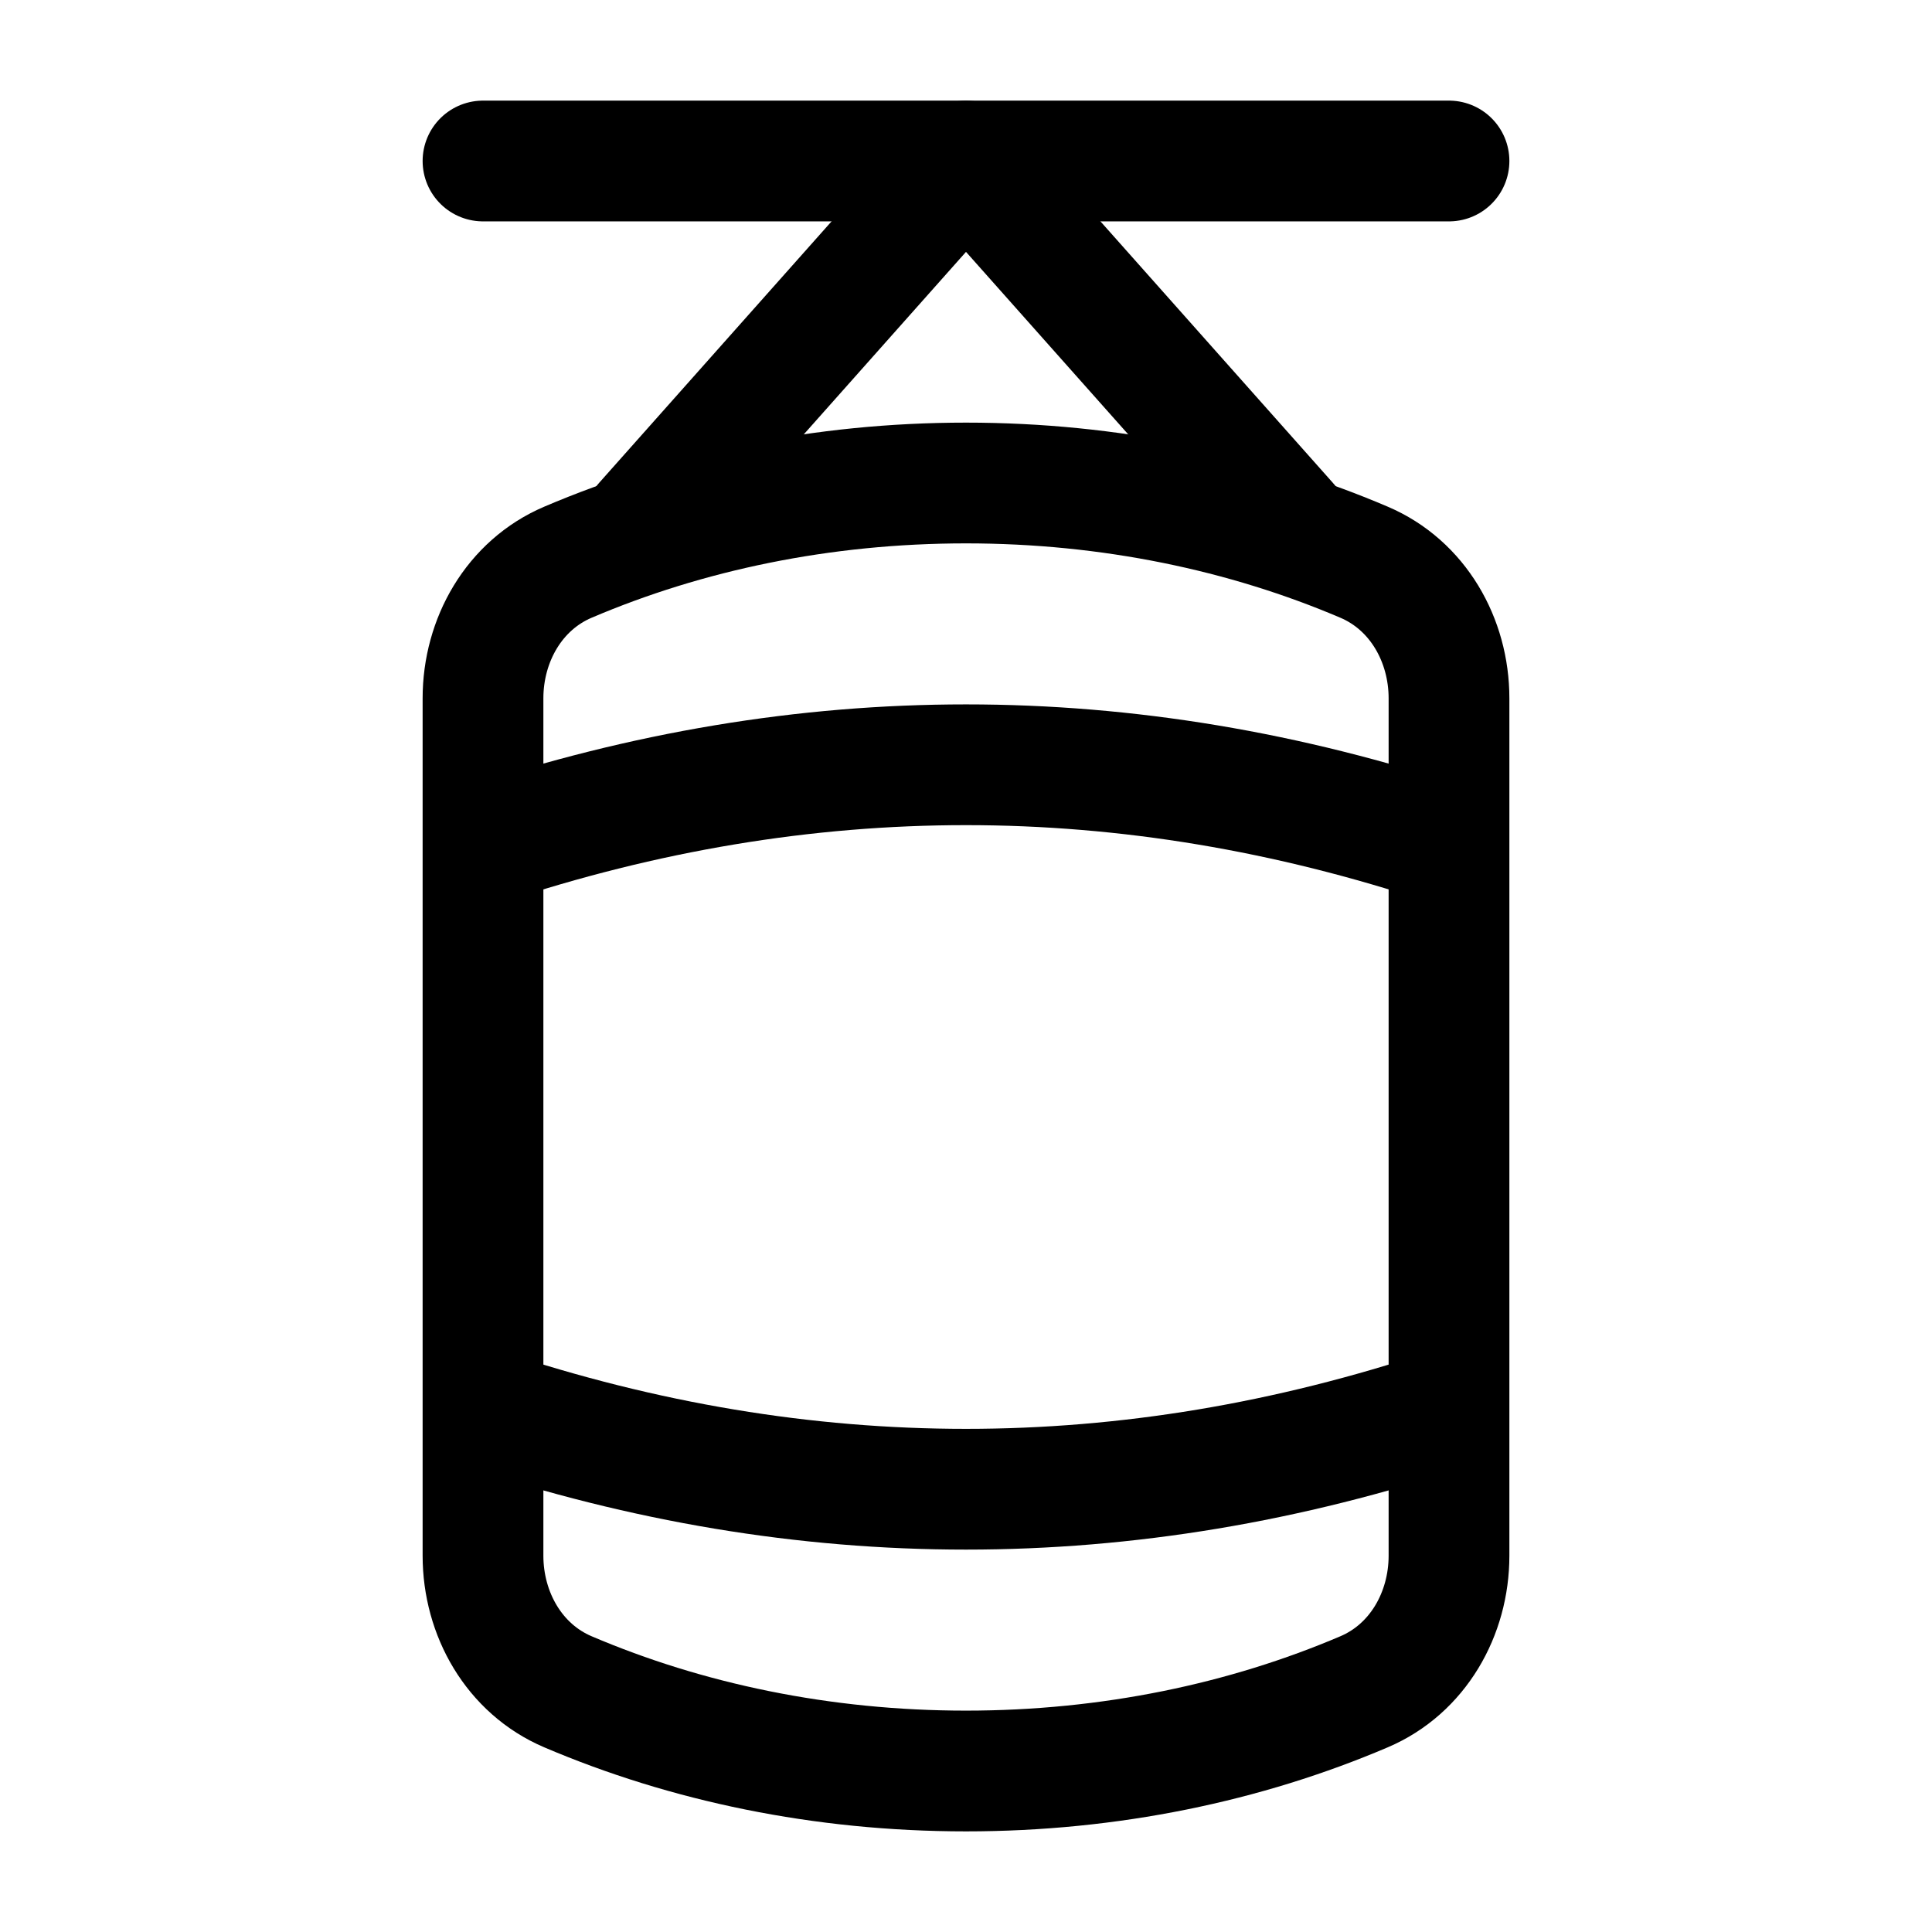 <svg width="24" height="24" viewBox="0 0 24 24" fill="none" xmlns="http://www.w3.org/2000/svg">
    <path d="M18 17.5C14 18.833 10 18.833 6 17.5M18 10.5C14 9.167 10 9.167 6 10.5" stroke="currentColor" stroke-width="1.5" stroke-linejoin="round"/>
    <path d="M16 6.5L12 2L8 6.5" stroke="currentColor" stroke-width="1.5" stroke-linecap="round" stroke-linejoin="round"/>
    <path d="M18 2H6" stroke="currentColor" stroke-width="1.5" stroke-linecap="round" stroke-linejoin="round"/>
    <path d="M12 22C13.789 22 15.473 21.644 16.945 21.016C17.612 20.732 18 20.05 18 19.325V8.675C18 7.95 17.612 7.268 16.945 6.984C15.473 6.356 13.789 6 12 6C10.211 6 8.527 6.356 7.055 6.984C6.388 7.268 6 7.95 6 8.675V19.325C6 20.05 6.388 20.732 7.055 21.016C8.527 21.644 10.211 22 12 22Z" stroke="currentColor" stroke-width="1.5" stroke-linejoin="round"/>
</svg>
